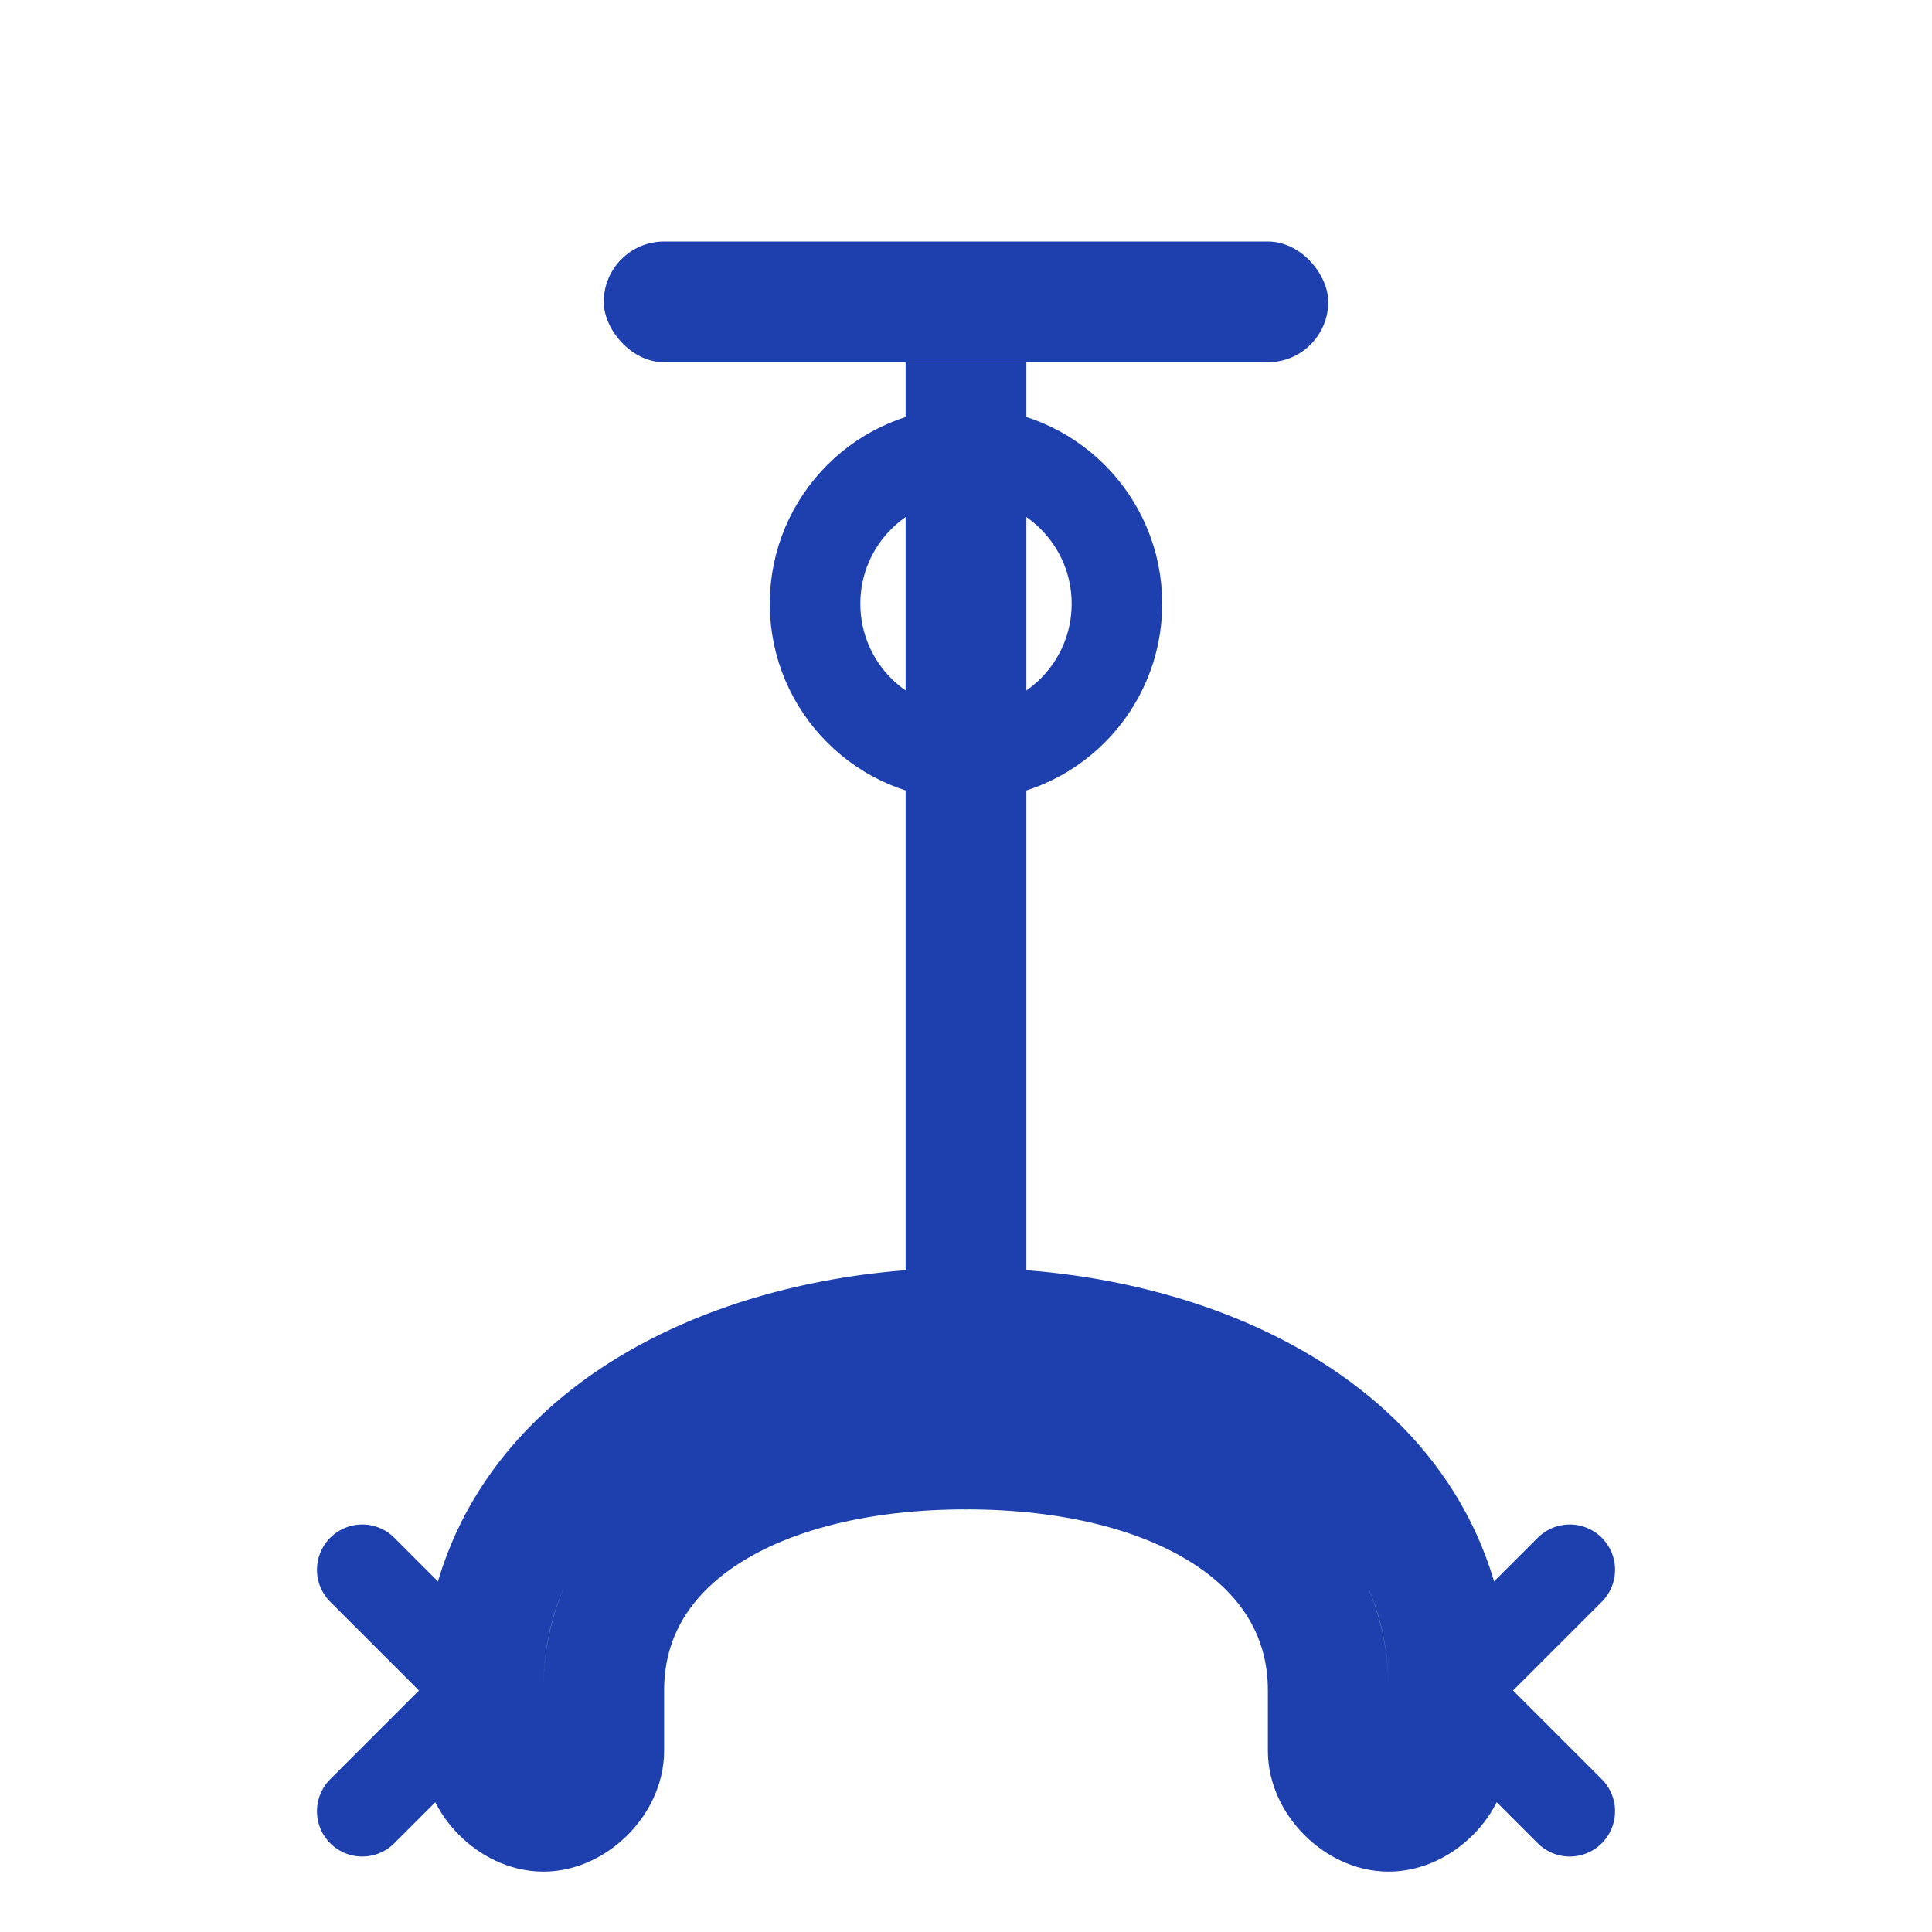 <svg xmlns="http://www.w3.org/2000/svg" viewBox="0 0 32 32">
  <!-- Barra superior del ancla -->
  <rect x="10" y="4" width="12" height="2" rx="1" fill="#1e40af"/>

  <!-- Asta vertical del ancla -->
  <rect x="15" y="6" width="2" height="16" fill="#1e40af"/>

  <!-- Anillo del ancla -->
  <circle cx="16" cy="10" r="2.5" stroke="#1e40af" stroke-width="1.5" fill="none"/>

  <!-- Brazo izquierdo del ancla -->
  <path d="M16 22 C12 22, 8 24, 8 28 L8 29 C8 29.5, 8.5 30, 9 30 C9.5 30, 10 29.5, 10 29 L10 28 C10 25.5, 12.5 24, 16 24" stroke="#1e40af" stroke-width="2" fill="none" stroke-linecap="round"/>

  <!-- Brazo derecho del ancla -->
  <path d="M16 22 C20 22, 24 24, 24 28 L24 29 C24 29.5, 23.5 30, 23 30 C22.5 30, 22 29.5, 22 29 L22 28 C22 25.5, 19.5 24, 16 24" stroke="#1e40af" stroke-width="2" fill="none" stroke-linecap="round"/>

  <!-- Garfio izquierdo -->
  <path d="M8 28 L6 30" stroke="#1e40af" stroke-width="1.5" stroke-linecap="round"/>
  <path d="M8 28 L6 26" stroke="#1e40af" stroke-width="1.5" stroke-linecap="round"/>

  <!-- Garfio derecho -->
  <path d="M24 28 L26 30" stroke="#1e40af" stroke-width="1.5" stroke-linecap="round"/>
  <path d="M24 28 L26 26" stroke="#1e40af" stroke-width="1.5" stroke-linecap="round"/>
</svg>
